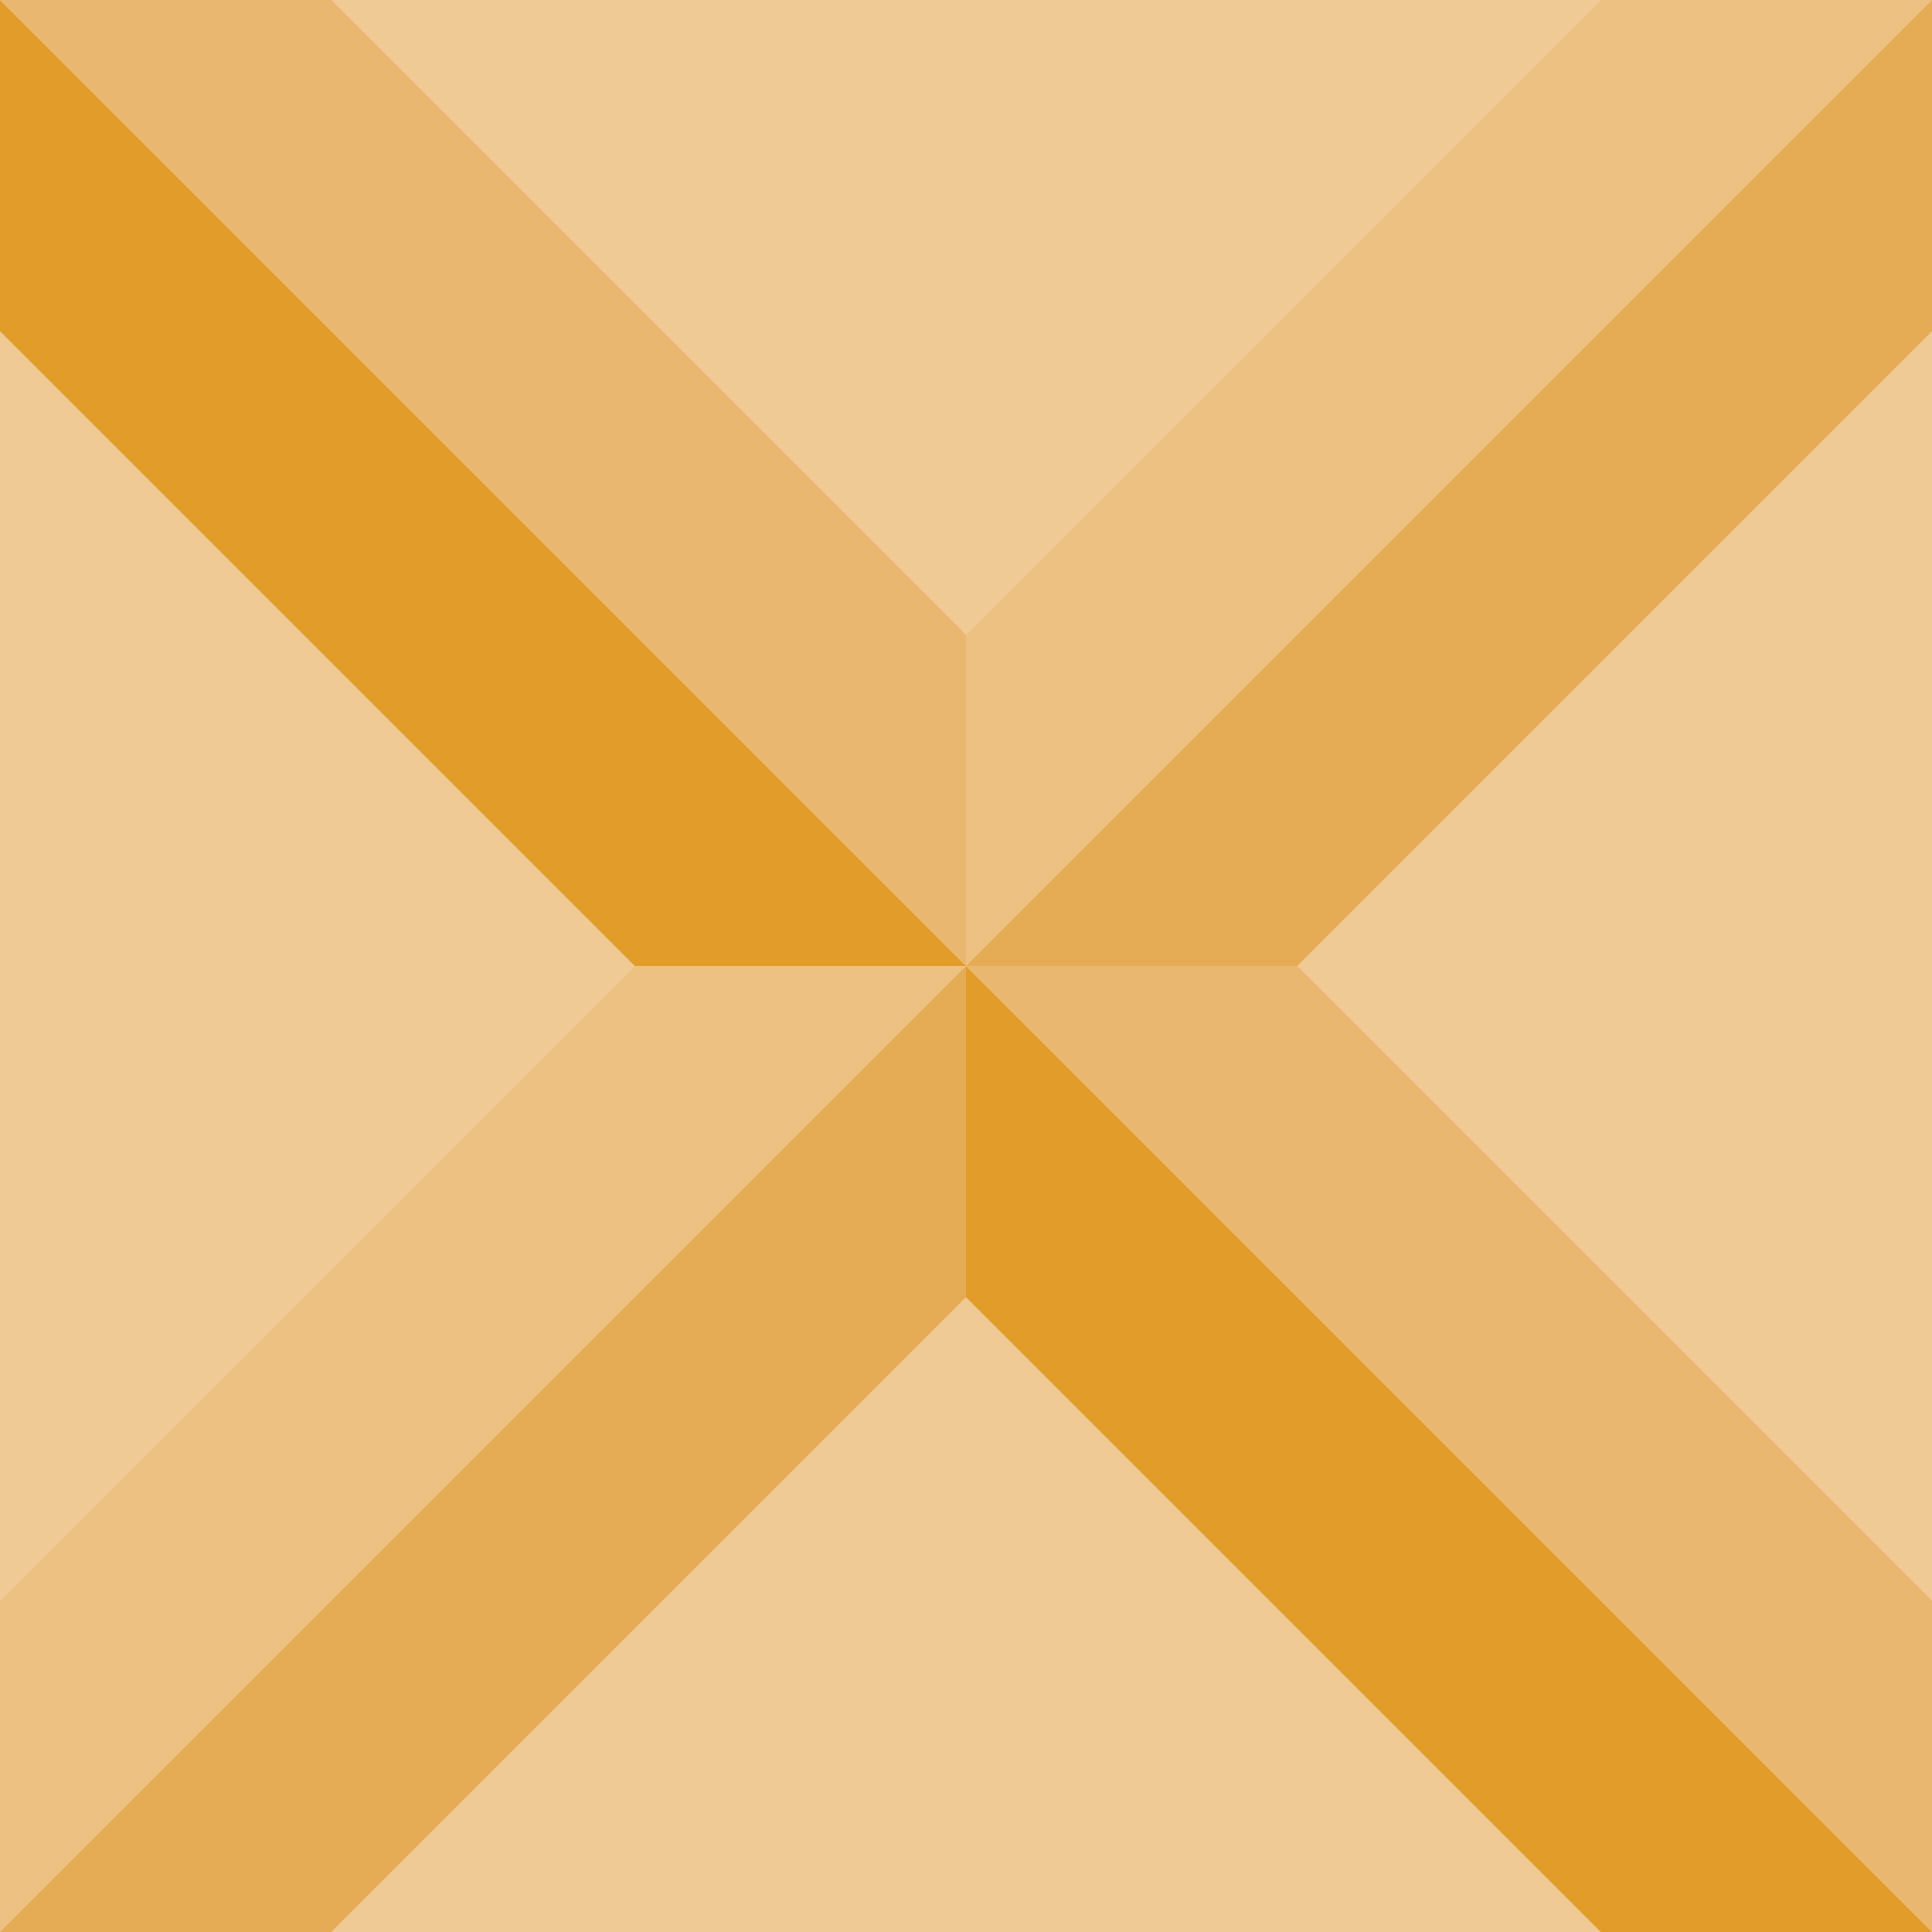 <svg viewBox="0 0 28 28" xmlns="http://www.w3.org/2000/svg"><path d="m0 0h28v28h-28z" fill="#f0ca95"/><path d="m14 14-14-14v4.8l9.2 9.2z" fill="#e29c2a"/><path d="m14 14-14 14v-4.8l9.2-9.2z" fill="#edc182"/><path d="m28 28-14-14v4.8l9.2 9.2z" fill="#e29c2a"/><path d="m0 28 14-14v4.8l-.2.2-9 9z" fill="#e6ab55"/><path d="m14 14-14-14h4.8l9.2 9.2z" fill="#eab770"/><path d="m28 0-14 14v-4.8l9.2-9.2z" fill="#edc182"/><path d="m14 14 14-14v4.8l-.2.2-9 9z" fill="#e6ab55"/><path d="m28 28-14-14h4.8l9.2 9.2z" fill="#eab770"/></svg>
